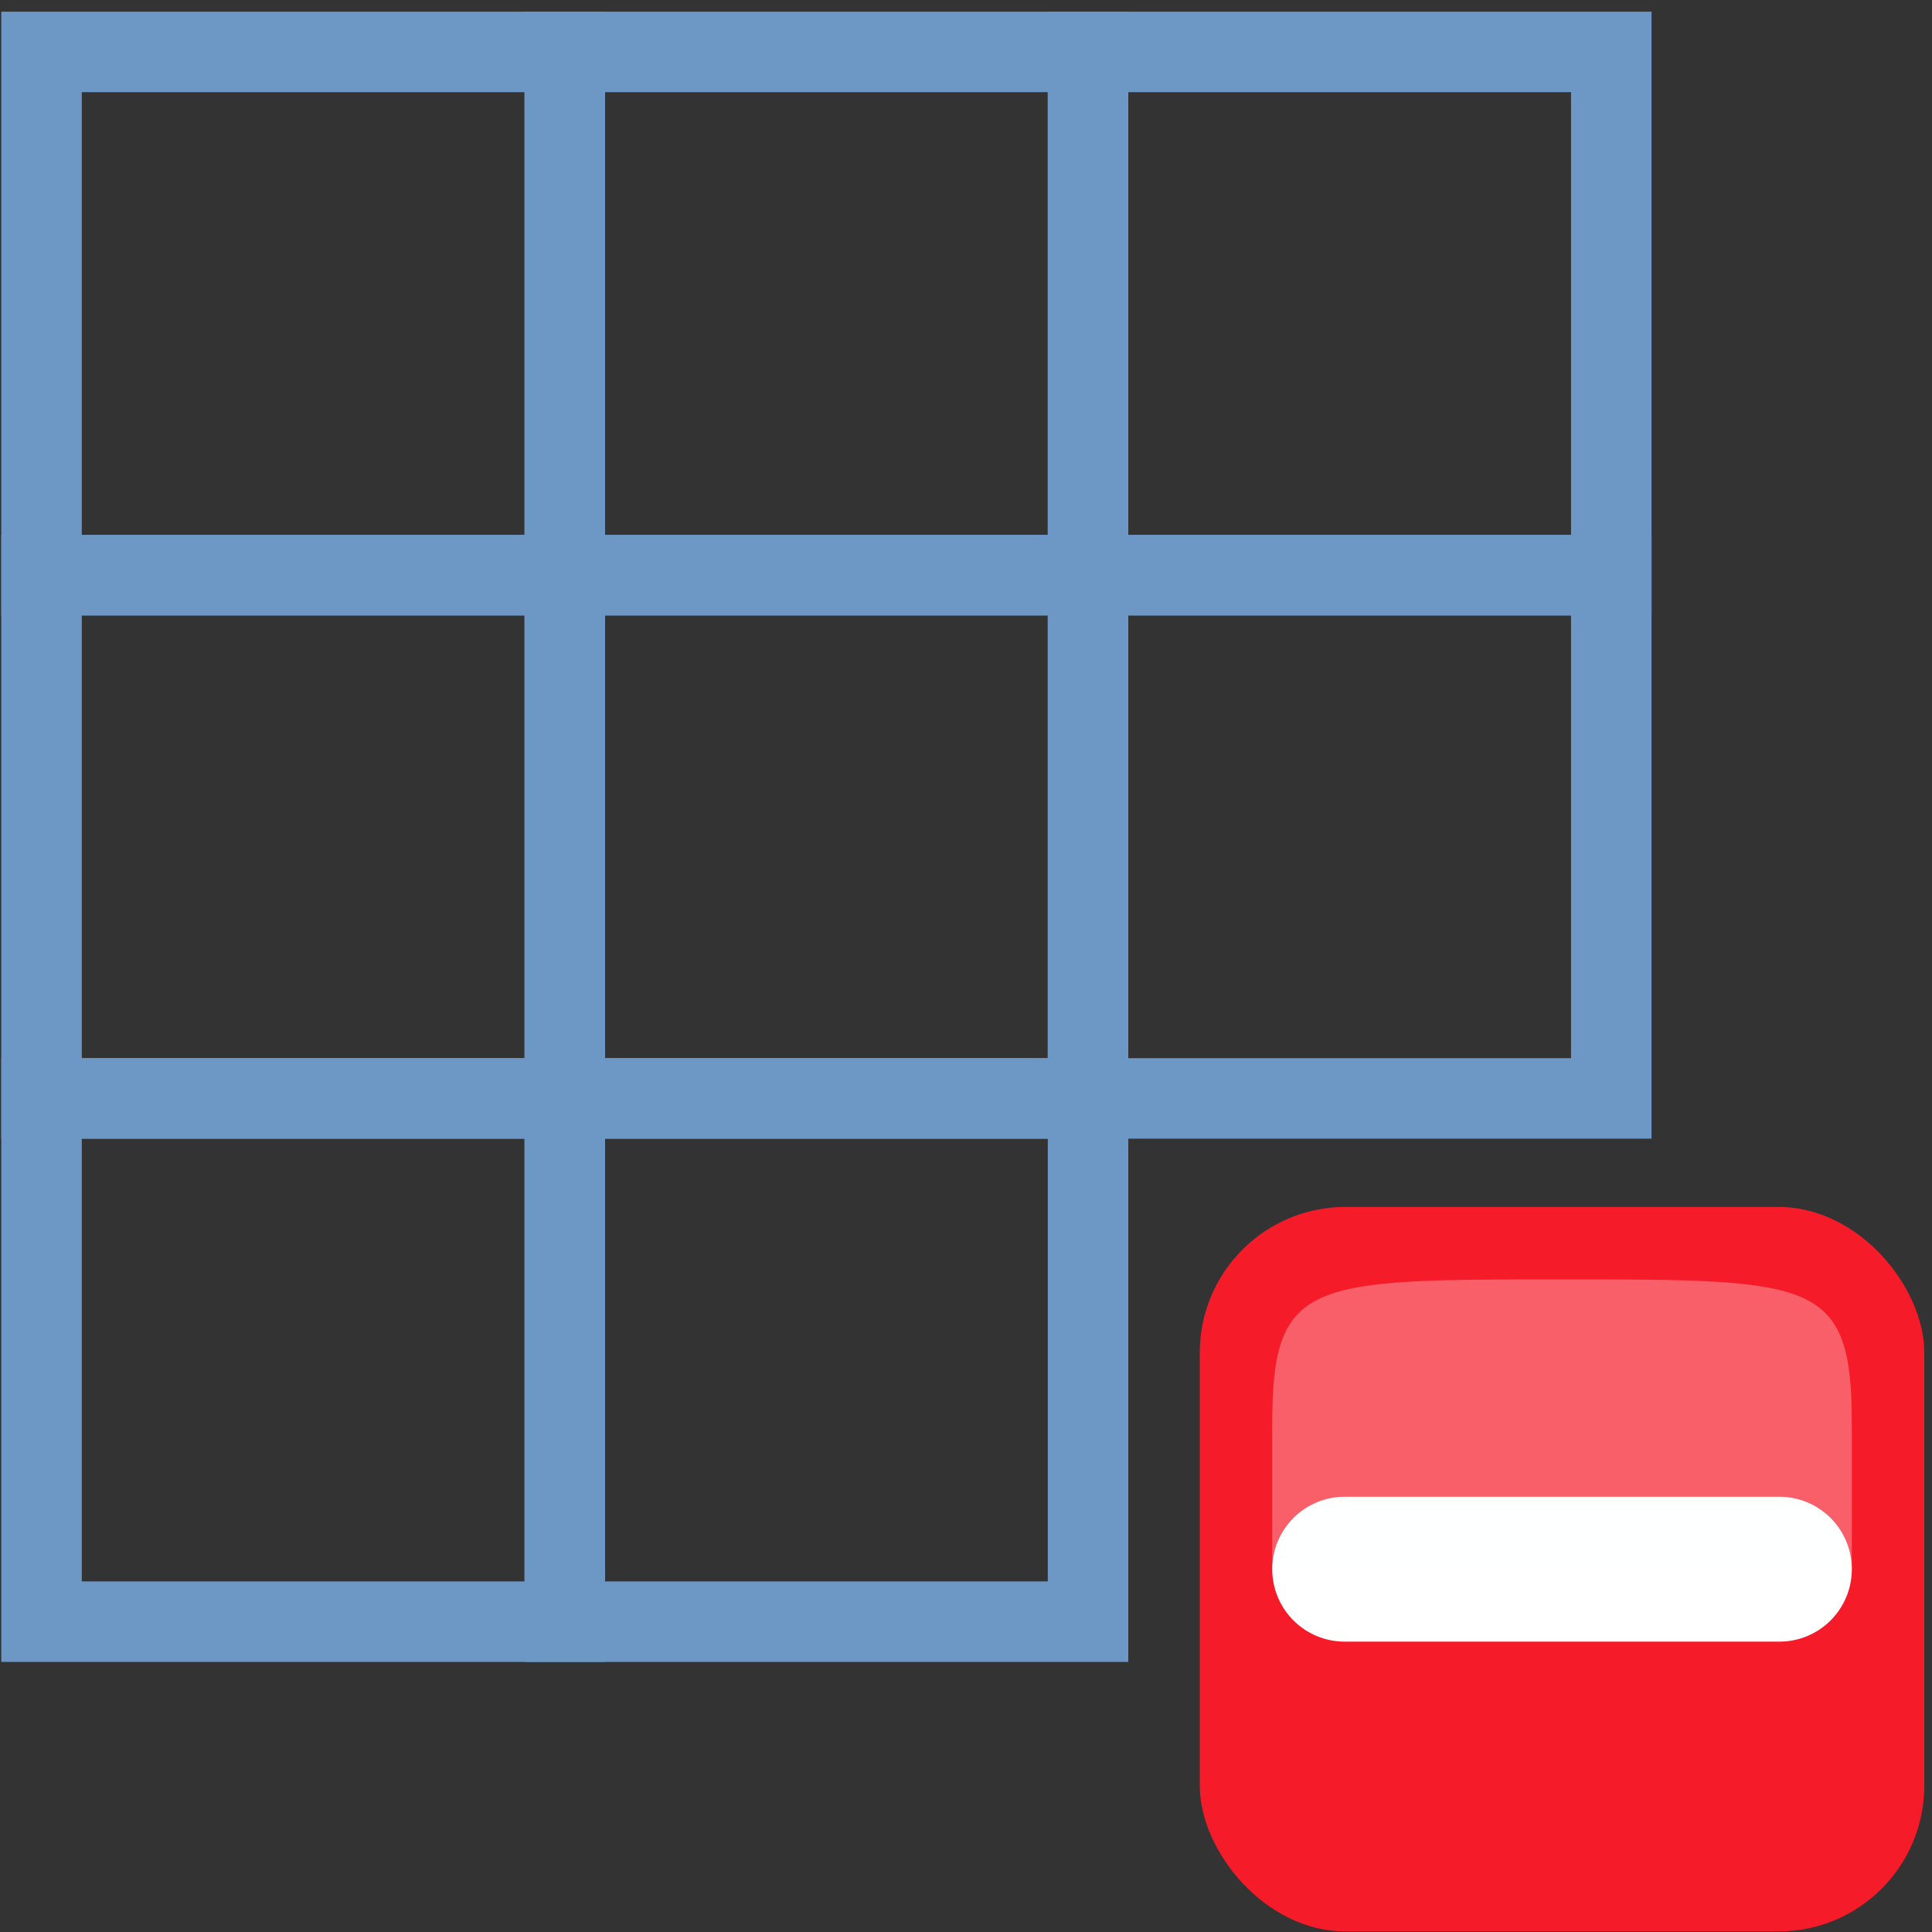 <?xml version="1.0" encoding="UTF-8" standalone="no"?>
<!-- Created with Inkscape (http://www.inkscape.org/) -->

<svg
   xmlns:dc="http://purl.org/dc/elements/1.1/"
   xmlns:cc="http://creativecommons.org/ns#"
   xmlns:rdf="http://www.w3.org/1999/02/22-rdf-syntax-ns#"
   xmlns:svg="http://www.w3.org/2000/svg"
   xmlns="http://www.w3.org/2000/svg"
   xmlns:sodipodi="http://sodipodi.sourceforge.net/DTD/sodipodi-0.dtd"
   xmlns:inkscape="http://www.inkscape.org/namespaces/inkscape"
   width="24"
   height="24"
   id="svg5692"
   version="1.1"
   inkscape:version="0.92.2 (5c3e80d, 2017-08-06)"
   sodipodi:docname="mActionRemoveVirtualRaster.svg"
   inkscape:export-filename="/home/denis/Desktop/oracle.png"
   inkscape:export-xdpi="67.5"
   inkscape:export-ydpi="67.5">
  <rect width="100%" height="100%" fill="#333333" stroke="none"/>
  <title
     id="title2829">GIS icon theme 0.2</title>
  <defs
     id="defs5694">
    <inkscape:perspective
       sodipodi:type="inkscape:persp3d"
       inkscape:vp_x="0 : 16 : 1"
       inkscape:vp_y="0 : 1000 : 0"
       inkscape:vp_z="32 : 16 : 1"
       inkscape:persp3d-origin="16 : 10.666667 : 1"
       id="perspective3486" />
    <inkscape:perspective
       id="perspective3496"
       inkscape:persp3d-origin="0.5 : 0.33333333 : 1"
       inkscape:vp_z="1 : 0.5 : 1"
       inkscape:vp_y="0 : 1000 : 0"
       inkscape:vp_x="0 : 0.5 : 1"
       sodipodi:type="inkscape:persp3d" />
    <inkscape:perspective
       id="perspective3600"
       inkscape:persp3d-origin="0.5 : 0.33333333 : 1"
       inkscape:vp_z="1 : 0.5 : 1"
       inkscape:vp_y="0 : 1000 : 0"
       inkscape:vp_x="0 : 0.5 : 1"
       sodipodi:type="inkscape:persp3d" />
    <inkscape:perspective
       id="perspective7871"
       inkscape:persp3d-origin="0.5 : 0.33333333 : 1"
       inkscape:vp_z="1 : 0.5 : 1"
       inkscape:vp_y="0 : 1000 : 0"
       inkscape:vp_x="0 : 0.5 : 1"
       sodipodi:type="inkscape:persp3d" />
    <inkscape:perspective
       id="perspective8710"
       inkscape:persp3d-origin="0.5 : 0.33333333 : 1"
       inkscape:vp_z="1 : 0.5 : 1"
       inkscape:vp_y="0 : 1000 : 0"
       inkscape:vp_x="0 : 0.5 : 1"
       sodipodi:type="inkscape:persp3d" />
    <inkscape:perspective
       id="perspective9811"
       inkscape:persp3d-origin="0.5 : 0.33333333 : 1"
       inkscape:vp_z="1 : 0.5 : 1"
       inkscape:vp_y="0 : 1000 : 0"
       inkscape:vp_x="0 : 0.5 : 1"
       sodipodi:type="inkscape:persp3d" />
    <inkscape:perspective
       id="perspective4762"
       inkscape:persp3d-origin="0.5 : 0.33333333 : 1"
       inkscape:vp_z="1 : 0.5 : 1"
       inkscape:vp_y="0 : 1000 : 0"
       inkscape:vp_x="0 : 0.5 : 1"
       sodipodi:type="inkscape:persp3d" />
  </defs>
  <sodipodi:namedview
     id="base"
     pagecolor="#ffffff"
     bordercolor="#666666"
     borderopacity="1.0"
     inkscape:pageopacity="0.0"
     inkscape:pageshadow="2"
     inkscape:zoom="11.269515"
     inkscape:cx="1.5836145"
     inkscape:cy="5.859325"
     inkscape:current-layer="layer2"
     showgrid="true"
     inkscape:grid-bbox="true"
     inkscape:document-units="px"
     borderlayer="false"
     inkscape:window-width="1280"
     inkscape:window-height="1002"
     inkscape:window-x="1272"
     inkscape:window-y="-8"
     inkscape:window-maximized="1"
     inkscape:snap-global="true"
     showguides="true"
     inkscape:guide-bbox="true"
     inkscape:snap-object-midpoints="false"
     inkscape:snap-grids="true"
     inkscape:object-paths="false">
    <inkscape:grid
       type="xygrid"
       id="grid5700"
       empspacing="5"
       visible="true"
       enabled="true"
       snapvisiblegridlinesonly="true"
       dotted="true"
       originx="2.5"
       originy="2.5"
       spacingx="1"
       spacingy="1" />
  </sodipodi:namedview>
  <g
     inkscape:groupmode="layer"
     id="layer2"
     inkscape:label="Layer"
     style="display:inline"
     transform="translate(0,-8)">
    <rect
       style="fill:none;stroke:none"
       id="rect6554"
       width="19.5"
       height="19.5"
       x="0"
       y="8" />
    <rect
       rx="1.81"
       inkscape:export-filename="C:\Program Files\QGIS-Dev\themes\gis-0.1\mActionAddOgrLayer.png"
       style="display:inline;fill:#f61b29;fill-opacity:1;stroke:#555753;stroke-width:0;stroke-linejoin:round;stroke-miterlimit:4;stroke-dasharray:none;stroke-opacity:1"
       id="rect3563"
       width="9"
       height="9"
       x="14.904"
       y="22.993"
       inkscape:export-xdpi="120"
       inkscape:export-ydpi="120"
       ry="1.81" />
    <path
       sodipodi:nodetypes="cc"
       id="path3807"
       d="m 16.704,27.493 5.4,0"
       style="display:inline;overflow:visible;visibility:visible;fill:#ffffff;fill-opacity:1;fill-rule:evenodd;stroke:#ffffff;stroke-width:1.8;stroke-linecap:round;stroke-linejoin:round;stroke-miterlimit:4;stroke-dasharray:none;stroke-dashoffset:0;stroke-opacity:1;marker:none;enable-background:accumulate"
       inkscape:connector-curvature="0" />
    <path
       style="display:inline;opacity:0.3;fill:#fcffff;fill-rule:evenodd;stroke:none;enable-background:new"
       d="m 15.804,27.493 7.2,0 c 0,0 0,0 0,-1.8 0,-1.8 -0.45,-1.8 -3.6,-1.8 -3.15,0 -3.6,0 -3.6,1.8 0,1.8 0,1.8 0,1.8 z"
       id="path6992"
       sodipodi:nodetypes="ccsssc"
       inkscape:connector-curvature="0" />
    <rect
       style="display:inline;fill:none;fill-opacity:1;fill-rule:nonzero;stroke:#6d97c4;stroke-width:1;stroke-miterlimit:4;stroke-dasharray:none;stroke-opacity:1"
       id="rect6419"
       width="6.5"
       height="6.5"
       x="7.016"
       y="8.645" />
    <rect
       style="display:inline;fill:none;fill-opacity:1;fill-rule:nonzero;stroke:#6d97c4;stroke-width:1;stroke-miterlimit:4;stroke-dasharray:none;stroke-opacity:1"
       id="rect6419-6"
       width="6.5"
       height="6.5"
       x="13.516"
       y="8.645" />
    <rect
       style="display:inline;fill:none;fill-opacity:1;fill-rule:nonzero;stroke:#6d97c4;stroke-width:1;stroke-miterlimit:4;stroke-dasharray:none;stroke-opacity:1"
       id="rect6419-6-9"
       width="6.5"
       height="6.5"
       x="7.016"
       y="15.145"
       inkscape:transform-center-x="-3.2499991"
       inkscape:transform-center-y="-4.3333322" />
    <rect
       style="display:inline;fill:none;fill-opacity:1;fill-rule:nonzero;stroke:#6d97c4;stroke-width:1;stroke-miterlimit:4;stroke-dasharray:none;stroke-opacity:1"
       id="rect6419-0"
       width="6.5"
       height="6.5"
       x="13.516"
       y="15.145" />
    <rect
       style="display:inline;fill:none;fill-opacity:1;fill-rule:nonzero;stroke:#6d97c4;stroke-width:1;stroke-miterlimit:4;stroke-dasharray:none;stroke-opacity:1"
       id="rect6419-6-7"
       width="6.5"
       height="6.5"
       x="0.516"
       y="8.645" />
    <rect
       style="display:inline;fill:none;fill-opacity:1;fill-rule:nonzero;stroke:#6d97c4;stroke-width:1;stroke-miterlimit:4;stroke-dasharray:none;stroke-opacity:1"
       id="rect6419-3"
       width="6.5"
       height="6.5"
       x="0.516"
       y="15.145" />
    <rect
       style="display:inline;fill:none;fill-opacity:1;fill-rule:nonzero;stroke:#6d97c4;stroke-width:1;stroke-miterlimit:4;stroke-dasharray:none;stroke-opacity:1"
       id="rect6419-5"
       width="6.5"
       height="6.5"
       x="7.016"
       y="21.645" />
    <rect
       style="display:inline;fill:none;fill-opacity:1;fill-rule:nonzero;stroke:#6d97c4;stroke-width:1;stroke-miterlimit:4;stroke-dasharray:none;stroke-opacity:1"
       id="rect6419-6-6"
       width="6.5"
       height="6.5"
       x="0.516"
       y="21.645" />
  </g>
</svg>
